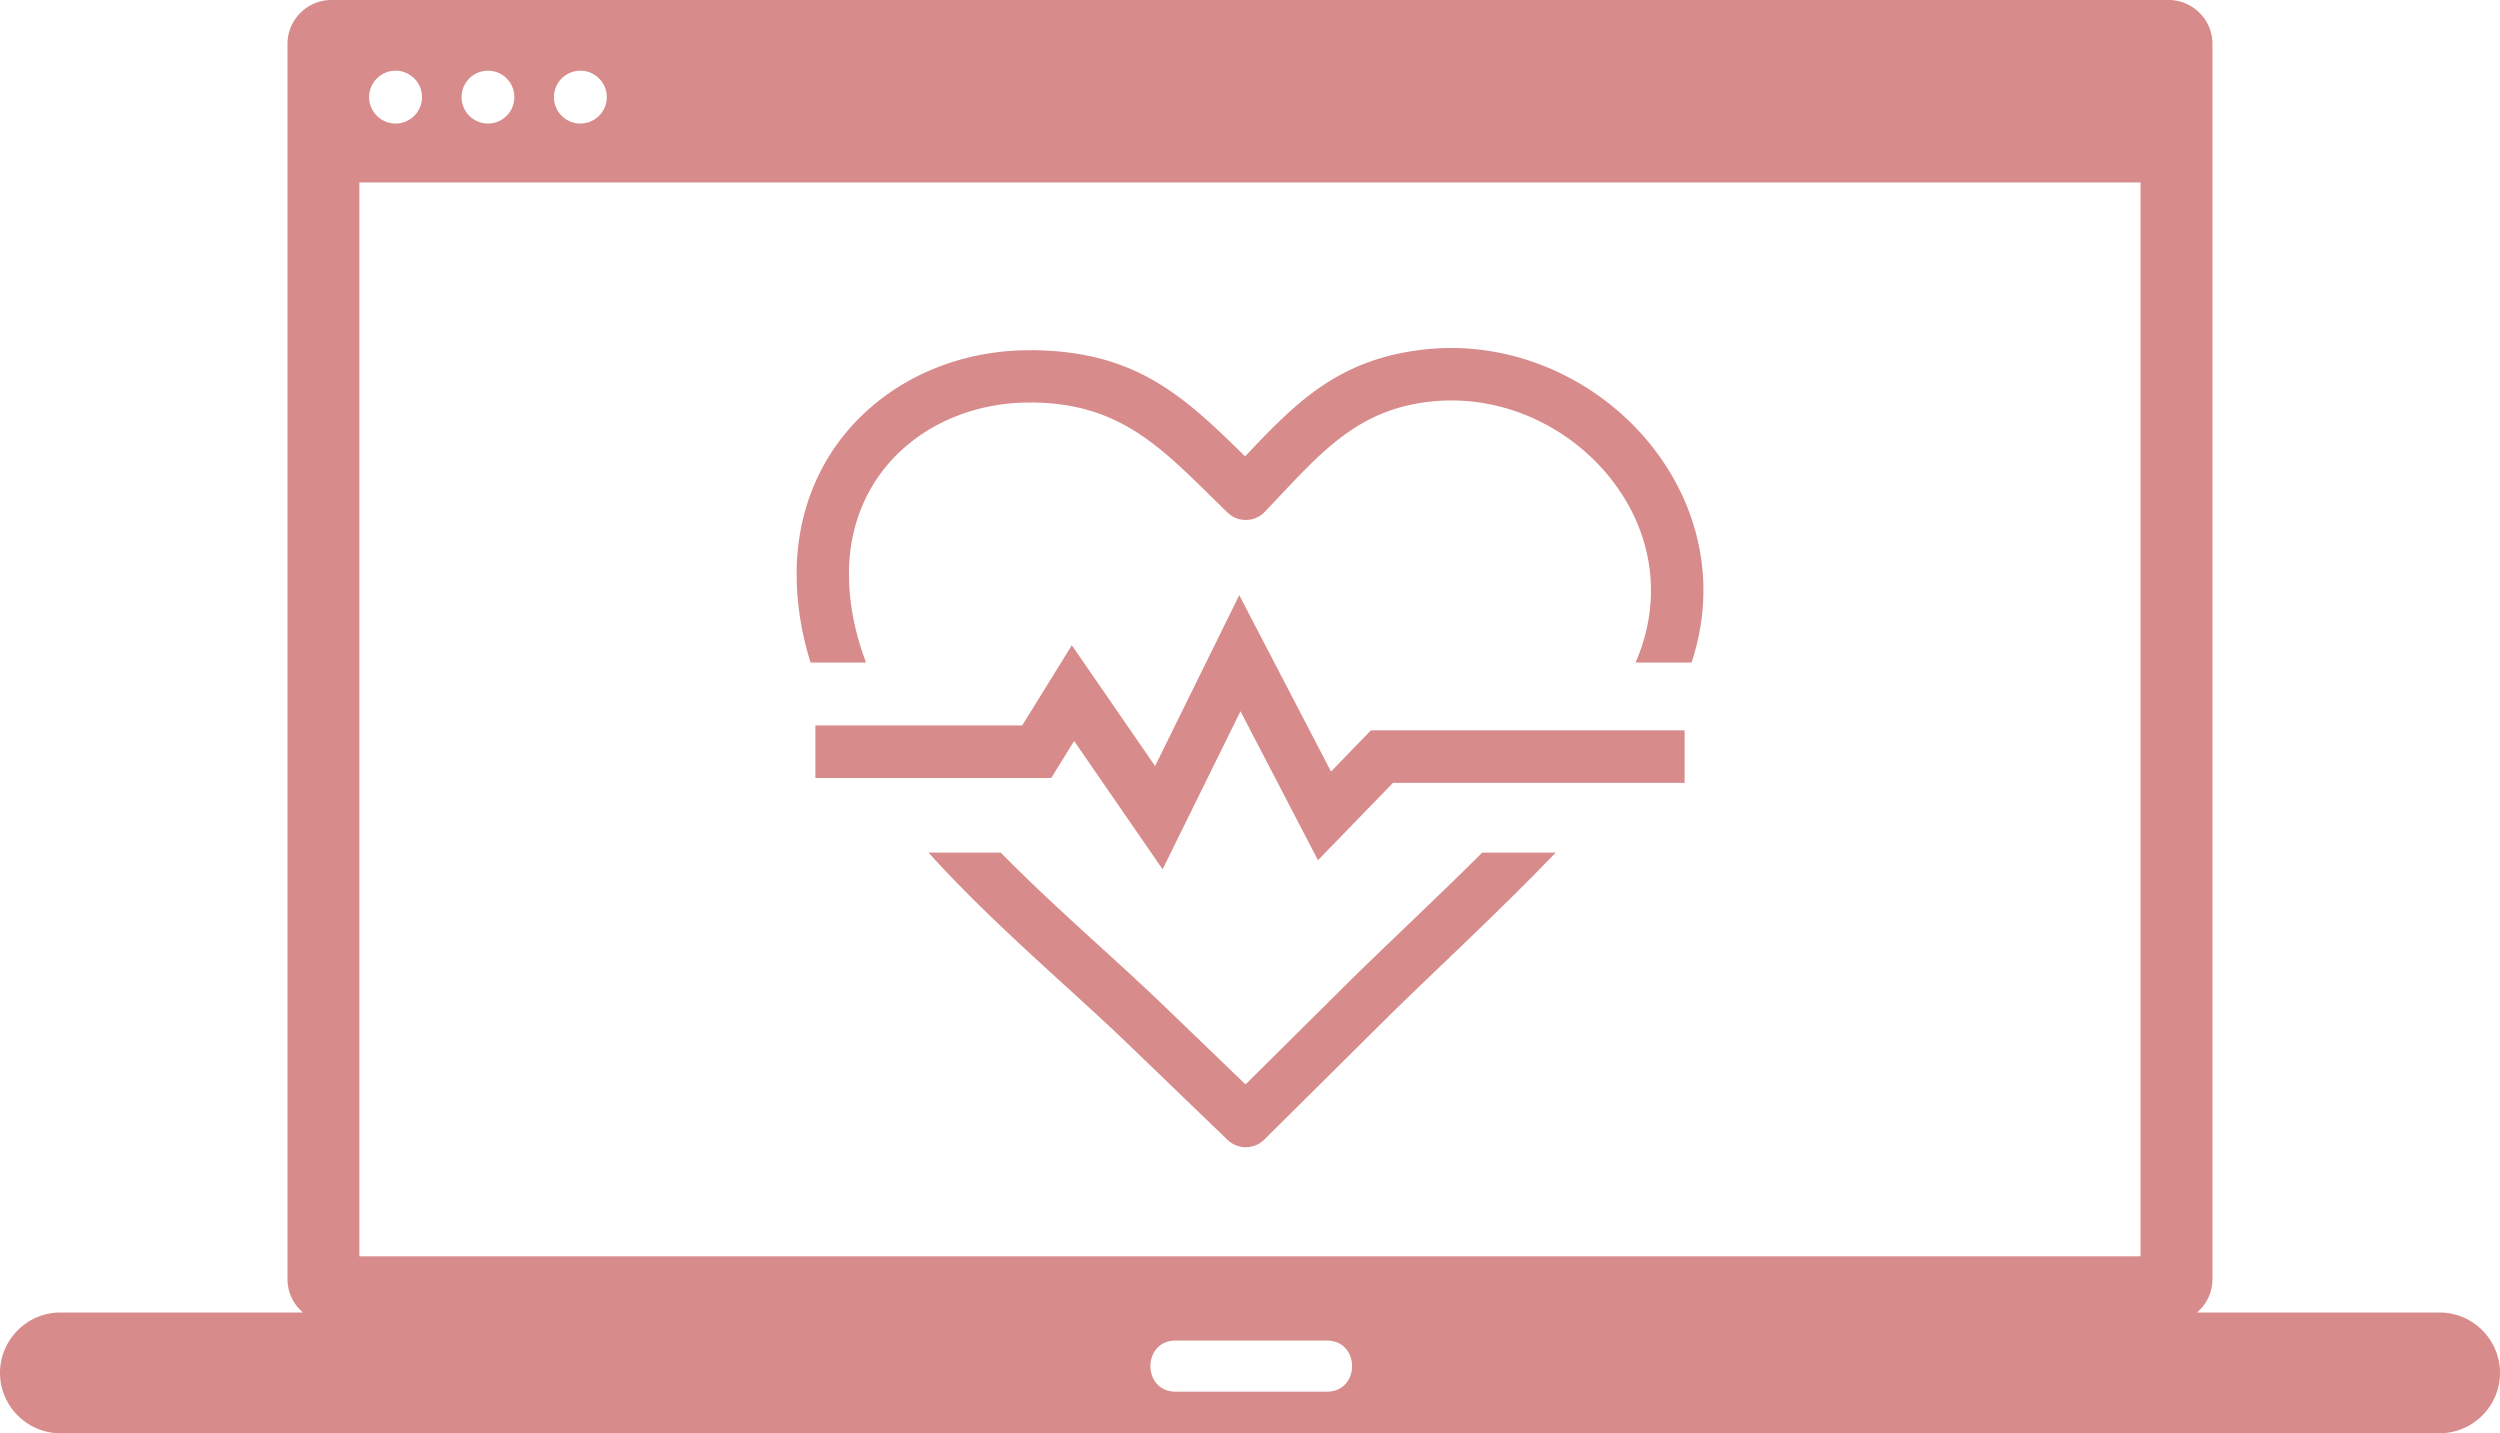 <svg xmlns="http://www.w3.org/2000/svg" shape-rendering="geometricPrecision" text-rendering="geometricPrecision" image-rendering="optimizeQuality" fill-rule="evenodd" clip-rule="evenodd" viewBox="0 0 512 293.53"><path fill="#d78b8b"  d="M12.36 268.8h49.69a8.948 8.948 0 0 1-3.17-6.83V8.98c0-4.94 4.05-8.98 8.99-8.98h376.25c4.95 0 8.99 4.04 8.99 8.98v252.99c0 2.73-1.23 5.18-3.17 6.83h49.7c3.4 0 6.49 1.4 8.73 3.63 2.24 2.25 3.63 5.34 3.63 8.74 0 3.39-1.39 6.48-3.63 8.72-2.25 2.25-5.34 3.64-8.73 3.64H12.36c-3.39 0-6.48-1.39-8.72-3.63-2.25-2.25-3.64-5.34-3.64-8.73 0-3.4 1.39-6.49 3.63-8.73s5.33-3.64 8.73-3.64zm249.95-167.45-3.33 3.52c-2.06 2.12-5.46 2.16-7.58.1l-3.22-3.15c-11.11-10.93-19.48-19.17-36.66-19.39l-2.14.03c-9.61.34-18.47 3.87-24.94 9.91-6.37 5.94-10.44 14.4-10.57 24.68l.02 2.05c.21 5.66 1.44 11.19 3.47 16.58H166c-1.63-5.23-2.62-10.63-2.82-16.21l-.03-2.53c.18-13.46 5.55-24.57 13.98-32.43 8.34-7.78 19.67-12.33 31.87-12.76l2.65-.03c21.11.27 30.84 9.46 43.35 21.75 10.31-10.93 18.98-19.86 36.49-21.87 10.2-1.18 20.17.87 28.86 5.22 7.51 3.76 14.06 9.26 18.96 15.88 4.97 6.71 8.29 14.59 9.26 23.04.73 6.41.12 13.15-2.14 19.94h-11.46c2.77-6.39 3.61-12.75 2.92-18.73-.74-6.53-3.33-12.64-7.19-17.86-3.92-5.3-9.15-9.69-15.14-12.69-6.87-3.44-14.77-5.06-22.85-4.13-13.91 1.59-21.35 9.49-30.4 19.08zm-95.32 47.23h42.35l10.17-16.43 17.05 24.74 17.24-35 18.79 36.12 8.18-8.44h64.24v10.76h-59.73l-15.36 15.84-15.87-30.51-15.95 32.37-18.12-26.28-4.69 7.59h-48.3v-10.76zm37.96 26.03c6.76 6.87 13.9 13.38 20.64 19.52 4.44 4.05 8.7 7.94 12.79 11.87l16.7 16.09 21.05-20.88c3.44-3.41 7.32-7.12 11.46-11.09 5.08-4.87 10.57-10.13 15.98-15.51h15.03l-1.03 1.08c-7.48 7.74-15.41 15.33-22.55 22.16-4.15 3.99-8.05 7.72-11.32 10.96l-24.78 24.58a5.37 5.37 0 0 1-7.5.07l-20.48-19.72c-3.73-3.6-8.07-7.56-12.58-11.67-9.28-8.46-19.29-17.58-28.2-27.46h14.79zM438.39 37.37H73.6V257.3h364.79V37.37zM118.86 14.48c2.98 0 5.41 2.42 5.41 5.41s-2.43 5.41-5.41 5.41c-2.99 0-5.41-2.42-5.41-5.41s2.42-5.41 5.41-5.41zm-18.92 0c2.99 0 5.4 2.42 5.4 5.41s-2.41 5.41-5.4 5.41a5.41 5.41 0 1 1 0-10.82zm-18.93 0c2.99 0 5.42 2.42 5.42 5.41S84 25.3 81.01 25.3c-2.99 0-5.41-2.42-5.41-5.41s2.42-5.41 5.41-5.41zm159.8 260.06h30.9c6.93 0 6.93 10.48 0 10.48h-30.9c-6.94 0-6.94-10.48 0-10.48z"/></svg>